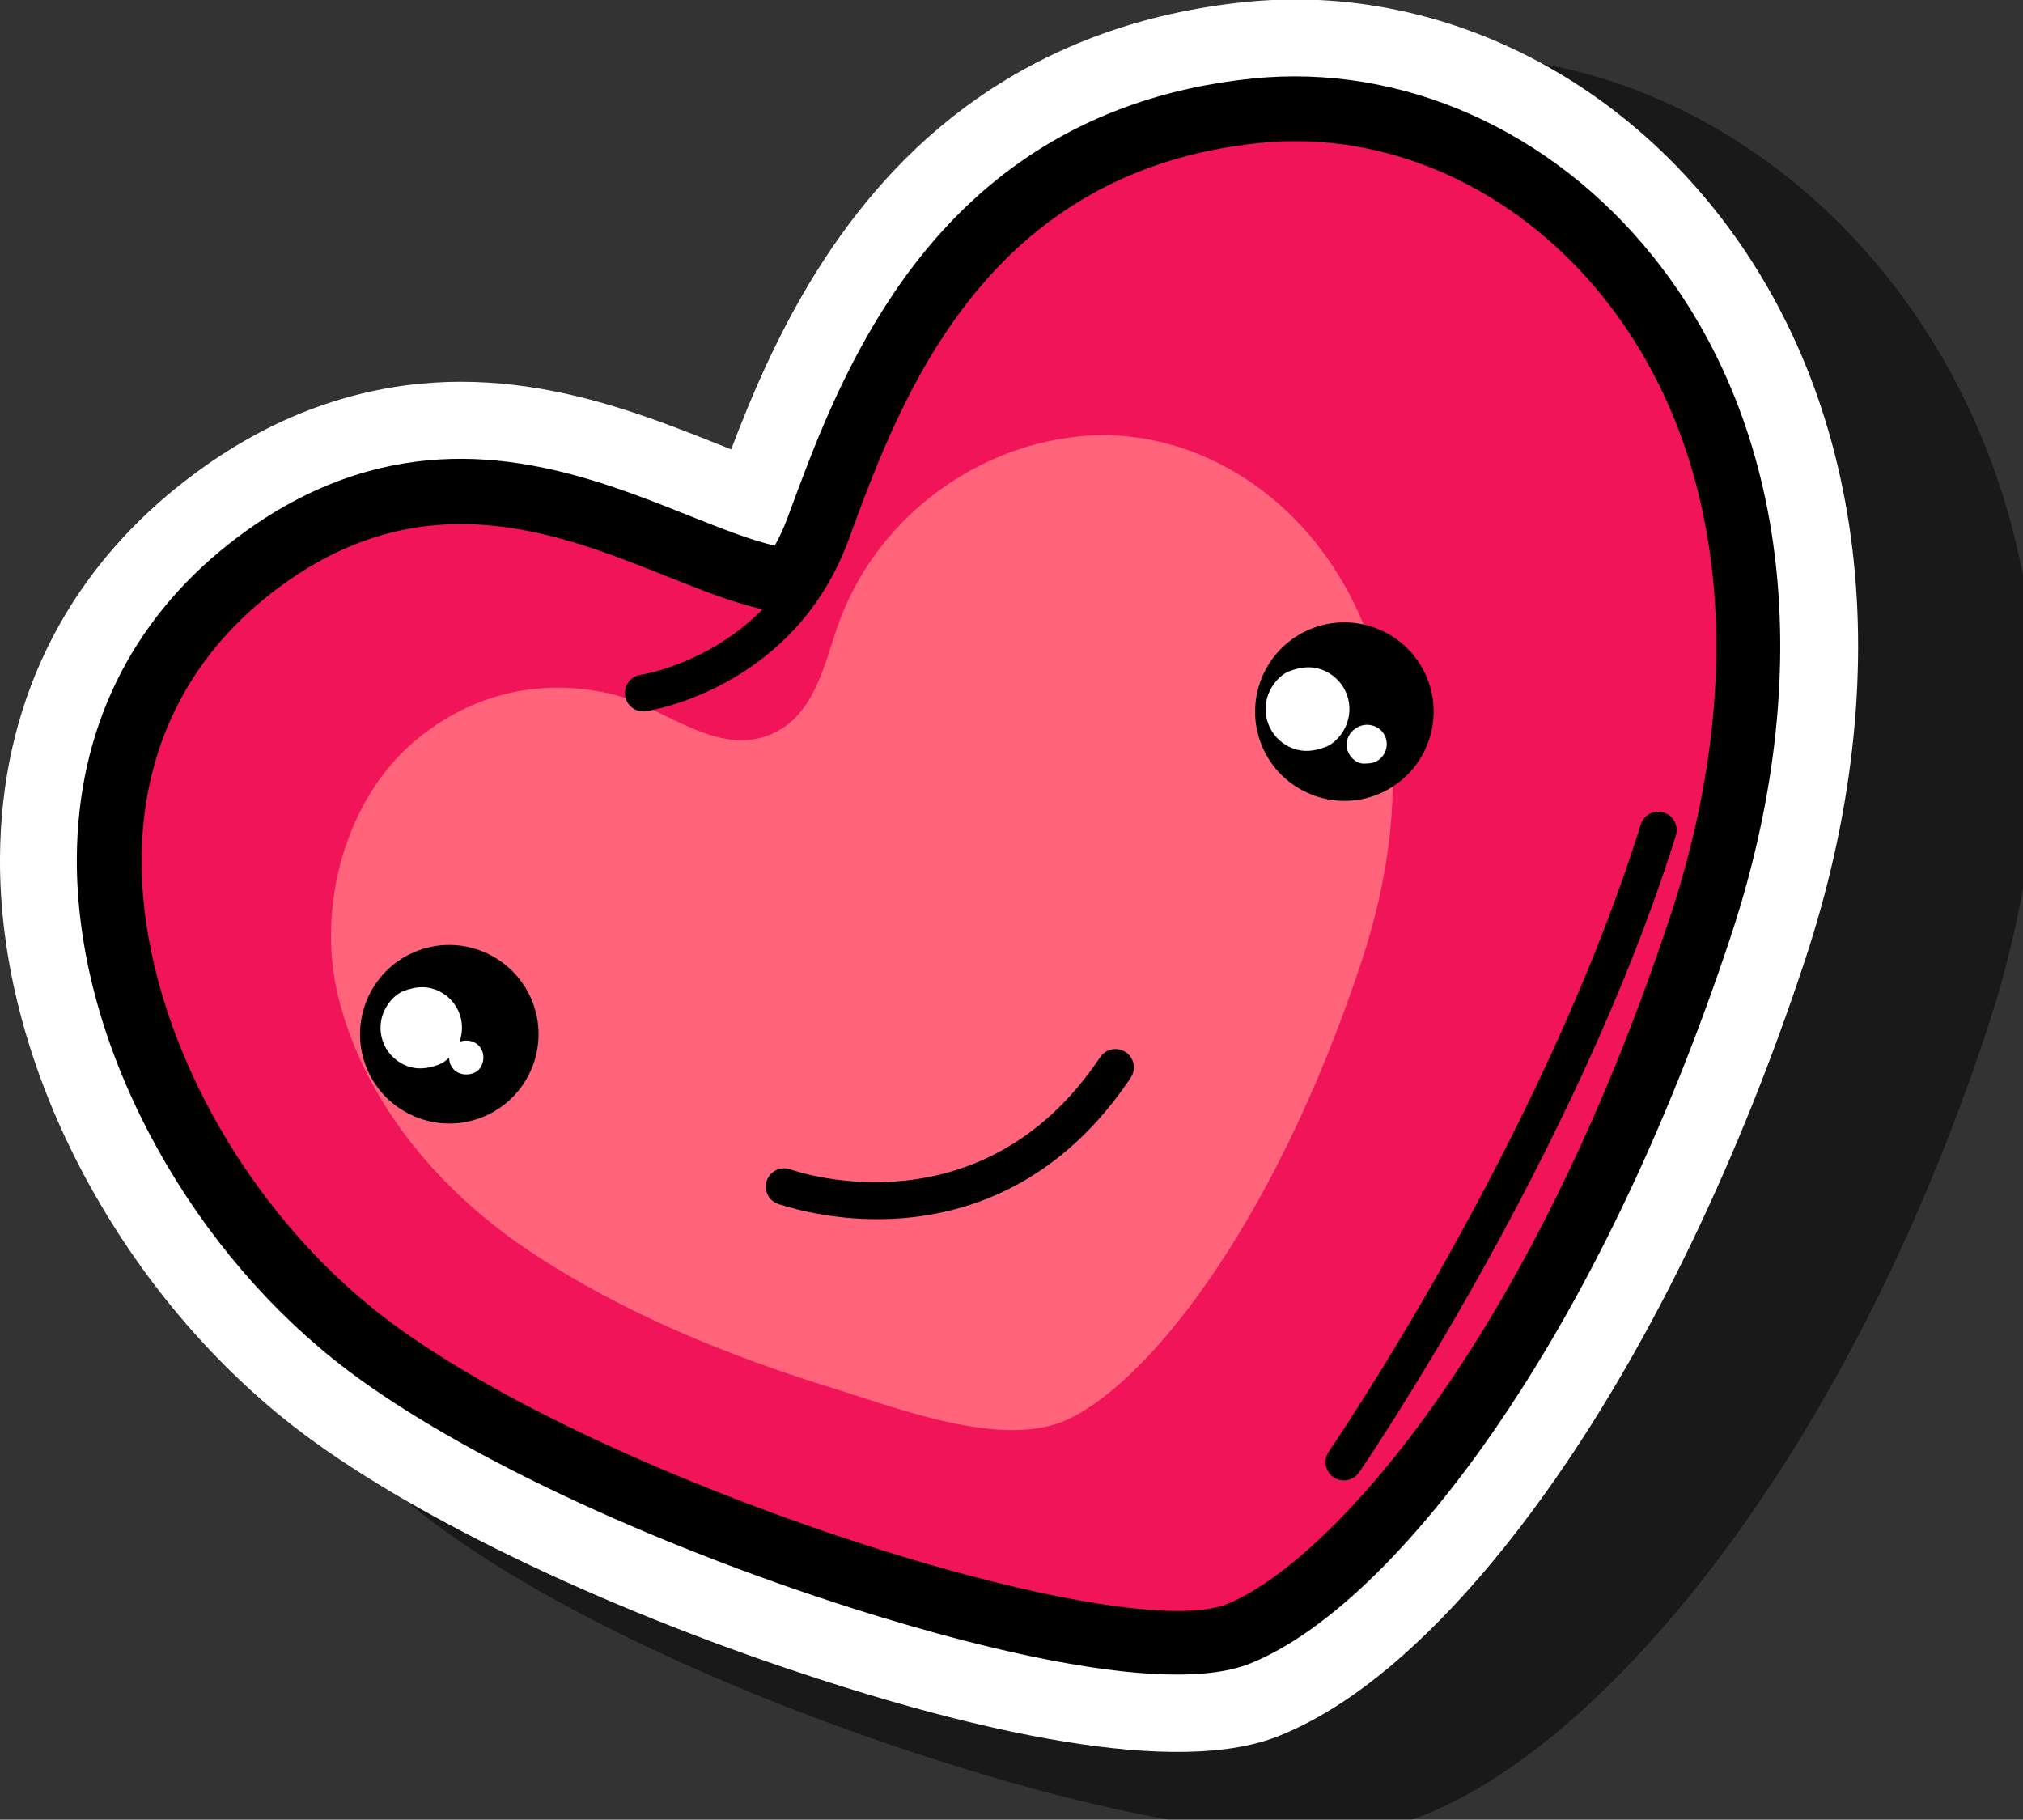 <?xml version="1.0" encoding="UTF-8" standalone="no"?>
<!-- Created with Inkscape (http://www.inkscape.org/) -->

<svg
   width="46.168mm"
   height="41.525mm"
   viewBox="0 0 46.168 41.525"
   version="1.1"
   id="svg1"
   xmlns="http://www.w3.org/2000/svg"
   xmlns:svg="http://www.w3.org/2000/svg">
  <rect x="0" y="0" width="46.168" height="41.525" fill="#333333" stroke="none"/>
  <defs
     id="defs1">
    <clipPath
       clipPathUnits="userSpaceOnUse"
       id="clipPath1033">
      <path
         d="M 0,1000 H 1000 V 0 H 0 Z"
         transform="matrix(1.333,0,0,-1.333,0,1333.333)"
         id="path1033" />
    </clipPath>
    <clipPath
       clipPathUnits="userSpaceOnUse"
       id="clipPath1031">
      <path
         d="M 492.219,518.365 H 613.83 V 403.502 H 492.219 Z"
         transform="translate(-492.255,-460.471)"
         id="path1031" />
    </clipPath>
    <clipPath
       clipPathUnits="userSpaceOnUse"
       id="clipPath1035">
      <path
         d="M 0,1000 H 1000 V 0 H 0 Z"
         transform="translate(-482.96,-465.737)"
         id="path1035" />
    </clipPath>
    <clipPath
       clipPathUnits="userSpaceOnUse"
       id="clipPath1037">
      <path
         d="M 0,1000 H 1000 V 0 H 0 Z"
         transform="translate(-535.503,-418.029)"
         id="path1037" />
    </clipPath>
    <clipPath
       clipPathUnits="userSpaceOnUse"
       id="clipPath1039">
      <path
         d="M 0,1000 H 1000 V 0 H 0 Z"
         transform="translate(-564.279,-513.117)"
         id="path1039" />
    </clipPath>
    <clipPath
       clipPathUnits="userSpaceOnUse"
       id="clipPath1041">
      <path
         d="M 0,1000 H 1000 V 0 H 0 Z"
         transform="translate(-552.734,-492.981)"
         id="path1041" />
    </clipPath>
    <clipPath
       clipPathUnits="userSpaceOnUse"
       id="clipPath1043">
      <path
         d="M 0,1000 H 1000 V 0 H 0 Z"
         transform="translate(-492.121,-465.678)"
         id="path1043" />
    </clipPath>
    <clipPath
       clipPathUnits="userSpaceOnUse"
       id="clipPath1045">
      <path
         d="M 0,1000 H 1000 V 0 H 0 Z"
         transform="translate(-533.299,-443.343)"
         id="path1045" />
    </clipPath>
    <clipPath
       clipPathUnits="userSpaceOnUse"
       id="clipPath1047">
      <path
         d="M 0,1000 H 1000 V 0 H 0 Z"
         transform="translate(-517.456,-456.268)"
         id="path1047" />
    </clipPath>
    <clipPath
       clipPathUnits="userSpaceOnUse"
       id="clipPath1049">
      <path
         d="M 0,1000 H 1000 V 0 H 0 Z"
         transform="translate(-571.886,-469.746)"
         id="path1049" />
    </clipPath>
    <clipPath
       clipPathUnits="userSpaceOnUse"
       id="clipPath1051">
      <path
         d="M 0,1000 H 1000 V 0 H 0 Z"
         transform="translate(-570.3,-425.518)"
         id="path1051" />
    </clipPath>
    <clipPath
       clipPathUnits="userSpaceOnUse"
       id="clipPath1053">
      <path
         d="M 0,1000 H 1000 V 0 H 0 Z"
         transform="translate(-512.69,-453.826)"
         id="path1053" />
    </clipPath>
    <clipPath
       clipPathUnits="userSpaceOnUse"
       id="clipPath1055">
      <path
         d="M 0,1000 H 1000 V 0 H 0 Z"
         transform="translate(-570.09,-474.406)"
         id="path1055" />
    </clipPath>
    <clipPath
       clipPathUnits="userSpaceOnUse"
       id="clipPath1057">
      <path
         d="M 0,1000 H 1000 V 0 H 0 Z"
         transform="translate(-570.606,-474.051)"
         id="path1057" />
    </clipPath>
  </defs>
  <g
     id="layer1"
     transform="translate(-82.021,-123.031)">
    <g
       opacity="0.5"
       id="g1032"
       clip-path="url(#clipPath1033)"
       transform="matrix(0.265,0,0,0.265,-88.356,-45.875)">
      <path
         d="m 0,0 c -0.292,-6.528 1.172,-13.412 4.288,-19.939 2.922,-6.114 7.1,-11.542 12.141,-15.718 6.574,-5.447 18.53,-11.399 32.207,-15.943 10.388,-3.455 24.603,-7.074 32.367,-4.496 0.178,0.061 0.332,0.116 0.484,0.172 1.655,0.62 3.36,1.492 5.082,2.598 4.644,2.982 9.621,7.812 14.313,14.011 6.889,9.097 12.951,20.85 17.347,34.043 6.393,19.106 3.435,37.472 -7.242,49.961 C 102.741,54.336 91.028,59.15 79.742,57.612 76.489,57.171 73.403,56.361 70.562,55.207 67.716,54.051 65.057,52.529 62.647,50.685 53.845,43.934 49.749,34.078 47.198,27.177 46.941,27.275 46.685,27.373 46.429,27.472 39.862,30.005 31.006,33.421 20.731,29.406 18.335,28.474 15.978,27.162 13.72,25.51 13.194,25.125 12.667,24.718 12.152,24.297 4.613,18.133 0.444,9.733 0,0"
         style="fill:#000000;fill-opacity:1;fill-rule:nonzero;stroke:none"
         transform="matrix(1.333,0,0,-1.333,656.34,719.372)"
         clip-path="url(#clipPath1031)"
         id="path1032" />
    </g>
    <path
       id="path1034"
       d="m 0,0 c -0.042,-6.589 1.784,-13.585 5.279,-20.233 3.277,-6.23 7.793,-11.772 13.062,-16.03 6.874,-5.554 19.06,-11.604 32.601,-16.181 10.31,-3.485 24.122,-7.09 31.373,-4.477 0.166,0.061 0.311,0.115 0.454,0.173 1.544,0.627 3.125,1.506 4.714,2.618 4.284,2.998 8.808,7.833 13.086,13.983 6.28,9.027 11.846,20.589 16.1,33.438 6.162,18.606 4.021,36.349 -5.871,48.675 C 103.165,51.476 91.844,56.464 80.512,55.31 77.251,54.977 74.134,54.282 71.246,53.242 68.355,52.2 65.637,50.795 63.165,49.065 54.115,42.73 49.843,33.147 47.27,26.389 c -0.257,0.101 -0.515,0.204 -0.771,0.305 -6.58,2.625 -15.542,6.2 -26.016,2.427 -2.437,-0.878 -4.836,-2.137 -7.127,-3.739 -0.532,-0.373 -1.066,-0.77 -1.587,-1.18 C 4.134,18.195 0.064,9.826 0,0"
       style="fill:#ffffff;fill-opacity:1;fill-rule:nonzero;stroke:none"
       transform="matrix(0.353,0,0,-0.353,82.021,142.601)"
       clip-path="url(#clipPath1035)" />
    <path
       id="path1036"
       d="m 0,0 c 6.298,-2.128 21.642,-6.828 28.078,-4.51 0.096,0.035 0.19,0.071 0.282,0.109 4.723,1.919 10.25,7.181 15.563,14.817 6.008,8.637 11.351,19.756 15.457,32.154 5.618,16.968 3.785,32.996 -5.026,43.974 -6.566,8.183 -16.24,12.481 -25.878,11.5 C 25.618,97.753 22.899,97.148 20.398,96.246 6.342,91.182 1.454,77.918 -1.466,69.994 l -0.118,-0.319 c -0.234,-0.636 -0.514,-1.247 -0.834,-1.831 -1.577,0.358 -3.505,1.129 -5.515,1.929 -6.124,2.443 -13.744,5.482 -22.431,2.352 -2.512,-0.904 -4.973,-2.299 -7.318,-4.145 -6.398,-5.033 -9.807,-12.055 -9.861,-20.304 -0.036,-5.772 1.591,-11.951 4.705,-17.875 2.961,-5.629 7.033,-10.632 11.779,-14.467 C -24.618,10.129 -13.007,4.397 0,0"
       style="fill:#000000;fill-opacity:1;fill-rule:nonzero;stroke:none"
       transform="matrix(0.353,0,0,-0.353,100.557,159.432)"
       clip-path="url(#clipPath1037)" />
    <path
       id="path1038"
       d="m 0,0 c -18.745,-1.912 -24.266,-17.477 -27.572,-26.441 -0.571,-1.545 -1.307,-2.86 -2.133,-3.984 -7.816,0.122 -20.488,12.338 -34.915,0.984 -16.129,-12.695 -7.535,-36.536 6.653,-48 13.506,-10.914 48.727,-22.424 56.432,-19.294 7.707,3.13 20.499,18.515 29.317,45.153 C 38.637,-18.795 18.745,1.909 0,0"
       style="fill:#f21458;fill-opacity:1;fill-rule:nonzero;stroke:none"
       transform="matrix(0.353,0,0,-0.353,110.709,125.887)"
       clip-path="url(#clipPath1039)" />
    <path
       id="path1040"
       d="m 0,0 c -7.035,-0.717 -13.271,-5.605 -15.588,-12.291 -0.822,-2.371 -1.447,-5.425 -3.846,-6.746 -3.66,-2.015 -7.303,1.567 -10.75,2.381 -4.443,1.047 -8.76,0.105 -12.357,-2.726 -4.906,-3.86 -6.766,-11.103 -5.307,-16.914 1.721,-6.858 6.594,-12.548 12.389,-16.396 6.027,-4.003 12.833,-6.764 19.725,-8.886 3.95,-1.217 10.567,-3.791 14.722,-2.104 5.074,2.061 13.496,12.19 19.301,29.725 C 25.435,-12.373 12.34,1.258 0,0"
       style="fill:#ff647a;fill-opacity:1;fill-rule:nonzero;stroke:none"
       transform="matrix(0.353,0,0,-0.353,106.636,132.99)"
       clip-path="url(#clipPath1041)" />
    <path
       id="path1042"
       d="m 0,0 c 0.045,6.937 2.905,12.84 8.273,17.062 2.077,1.635 4.117,2.752 6.113,3.472 7.262,2.616 13.93,-0.043 19.522,-2.273 2.277,-0.908 4.334,-1.73 6.238,-2.148 -3.442,-3.5 -7.65,-4.204 -7.892,-4.24 -0.649,-0.1 -1.093,-0.705 -0.995,-1.353 0.098,-0.65 0.704,-1.096 1.352,-0.999 0.391,0.06 9.581,1.551 13.09,11.065 l 0.118,0.321 c 3.244,8.804 8.674,23.537 26.46,25.349 8.229,0.84 16.531,-2.887 22.213,-9.965 7.91,-9.855 9.485,-24.459 4.321,-40.061 C 89.607,-31.568 76.644,-45.568 70.176,-48.195 63.132,-51.036 28.363,-39.927 14.938,-29.078 5.939,-21.806 -0.065,-10.121 0,0 m 70.864,-50.477 c 0.071,0.026 0.139,0.052 0.206,0.079 8.24,3.347 21.143,19.132 29.998,45.881 5.424,16.382 3.703,31.799 -4.722,42.296 C 90.158,45.488 81.072,49.542 72.038,48.621 52.774,46.658 47.025,31.053 43.588,21.728 L 43.471,21.41 c -0.443,-1.199 -0.989,-2.25 -1.601,-3.172 -1.977,0.194 -4.361,1.145 -7.081,2.231 -7.291,2.909 -17.275,6.89 -27.987,-1.537 -5.955,-4.688 -9.13,-11.229 -9.179,-18.916 -0.07,-10.806 6.288,-23.241 15.82,-30.943 13.426,-10.848 48.524,-22.757 57.421,-19.55"
       style="fill:#000000;fill-opacity:1;fill-rule:nonzero;stroke:none"
       transform="matrix(0.353,0,0,-0.353,85.253,142.622)"
       clip-path="url(#clipPath1043)" />
    <path
       id="path1044"
       d="m 0,0 0.002,0.001 -0.005,-0.013 c 0.069,-0.026 0.138,-0.045 0.206,-0.057 1.482,-0.481 6.914,-1.916 12.758,0.19 3.367,1.214 6.874,3.605 9.836,8.034 C 23.162,8.7 23.016,9.438 22.47,9.804 21.922,10.169 21.186,10.022 20.82,9.477 13.213,-1.897 1.445,1.999 0.838,2.211 0.83,2.214 0.823,2.218 0.816,2.219 0.234,2.433 -0.432,2.17 -0.69,1.606 -0.949,1.043 -0.731,0.374 -0.191,0.072 -0.183,0.067 -0.117,0.042 0,0"
       style="fill:#000000;fill-opacity:1;fill-rule:nonzero;stroke:none"
       transform="matrix(0.353,0,0,-0.353,99.779,150.502)"
       clip-path="url(#clipPath1045)" />
    <path
       id="path1046"
       d="m 0,0 c -1.079,2.994 -4.392,4.553 -7.386,3.475 -2.994,-1.079 -4.553,-4.393 -3.472,-7.388 1.078,-2.993 4.392,-4.552 7.384,-3.474 C -0.479,-6.307 1.079,-2.994 0,0"
       style="fill:#000000;fill-opacity:1;fill-rule:nonzero;stroke:none"
       transform="matrix(0.353,0,0,-0.353,94.191,145.942)"
       clip-path="url(#clipPath1047)" />
    <path
       id="path1048"
       d="M 0,0 C 2.995,1.08 4.553,4.393 3.474,7.387 2.396,10.381 -0.919,11.939 -3.913,10.859 -6.905,9.781 -8.464,6.469 -7.386,3.475 -6.308,0.48 -2.993,-1.078 0,0"
       style="fill:#000000;fill-opacity:1;fill-rule:nonzero;stroke:none"
       transform="matrix(0.353,0,0,-0.353,113.392,141.187)"
       clip-path="url(#clipPath1049)" />
    <path
       id="path1050"
       d="m 0,0 c 0.226,0.082 0.429,0.23 0.575,0.443 0.141,0.202 13.981,20.411 20.484,41.177 0.196,0.626 -0.154,1.294 -0.781,1.489 C 19.652,43.307 18.985,42.957 18.789,42.33 12.397,21.915 -1.245,1.992 -1.382,1.792 -1.755,1.251 -1.618,0.512 -1.077,0.139 -0.749,-0.086 -0.348,-0.126 0,0"
       style="fill:#000000;fill-opacity:1;fill-rule:nonzero;stroke:none"
       transform="matrix(0.353,0,0,-0.353,112.833,156.79)"
       clip-path="url(#clipPath1051)" />
    <path
       id="path1052"
       d="M 0,0 C 0.234,0.65 0.205,1.377 -0.084,2.004 -0.377,2.637 -0.914,3.132 -1.567,3.371 -2.268,3.629 -2.9,3.535 -3.582,3.29 -4.209,3.064 -4.727,2.412 -4.947,1.809 c -0.242,-0.655 -0.211,-1.385 0.08,-2.015 0.293,-0.631 0.829,-1.126 1.482,-1.368 0.701,-0.256 1.334,-0.162 2.015,0.082 0.255,0.094 0.491,0.257 0.696,0.459 0.001,-0.16 0.03,-0.317 0.094,-0.455 0.271,-0.587 0.91,-0.75 1.479,-0.544 0.573,0.206 0.783,0.964 0.544,1.479 C 1.178,0.021 0.56,0.186 0,0"
       style="fill:#ffffff;fill-opacity:1;fill-rule:nonzero;stroke:none"
       transform="matrix(0.353,0,0,-0.353,92.509,146.803)"
       clip-path="url(#clipPath1053)" />
    <path
       id="path1054"
       d="M 0,0 C 0.248,0.674 0.217,1.425 -0.084,2.074 -0.385,2.725 -0.937,3.234 -1.609,3.482 -2.33,3.746 -2.982,3.65 -3.683,3.398 -4.329,3.165 -4.861,2.494 -5.09,1.871 -5.337,1.199 -5.307,0.448 -5.006,-0.202 c 0.301,-0.65 0.853,-1.16 1.526,-1.407 0.72,-0.264 1.373,-0.168 2.074,0.085 C -0.762,-1.292 -0.229,-0.622 0,0"
       style="fill:#ffffff;fill-opacity:1;fill-rule:nonzero;stroke:none"
       transform="matrix(0.353,0,0,-0.353,112.759,139.543)"
       clip-path="url(#clipPath1055)" />
    <path
       id="path1056"
       d="m 0,0 c -0.027,-0.022 -0.057,-0.043 -0.085,-0.066 -0.341,-0.272 -0.503,-0.737 -0.427,-1.162 0.09,-0.497 0.563,-1.018 1.105,-1.005 0.034,10e-4 0.07,10e-4 0.105,0.003 0.343,0.007 0.634,0.056 0.908,0.283 0.349,0.287 0.52,0.752 0.44,1.195 C 1.877,0.195 0.74,0.586 0,0"
       style="fill:#ffffff;fill-opacity:1;fill-rule:nonzero;stroke:none"
       transform="matrix(0.353,0,0,-0.353,112.94,139.668)"
       clip-path="url(#clipPath1057)" />
  </g>
</svg>
